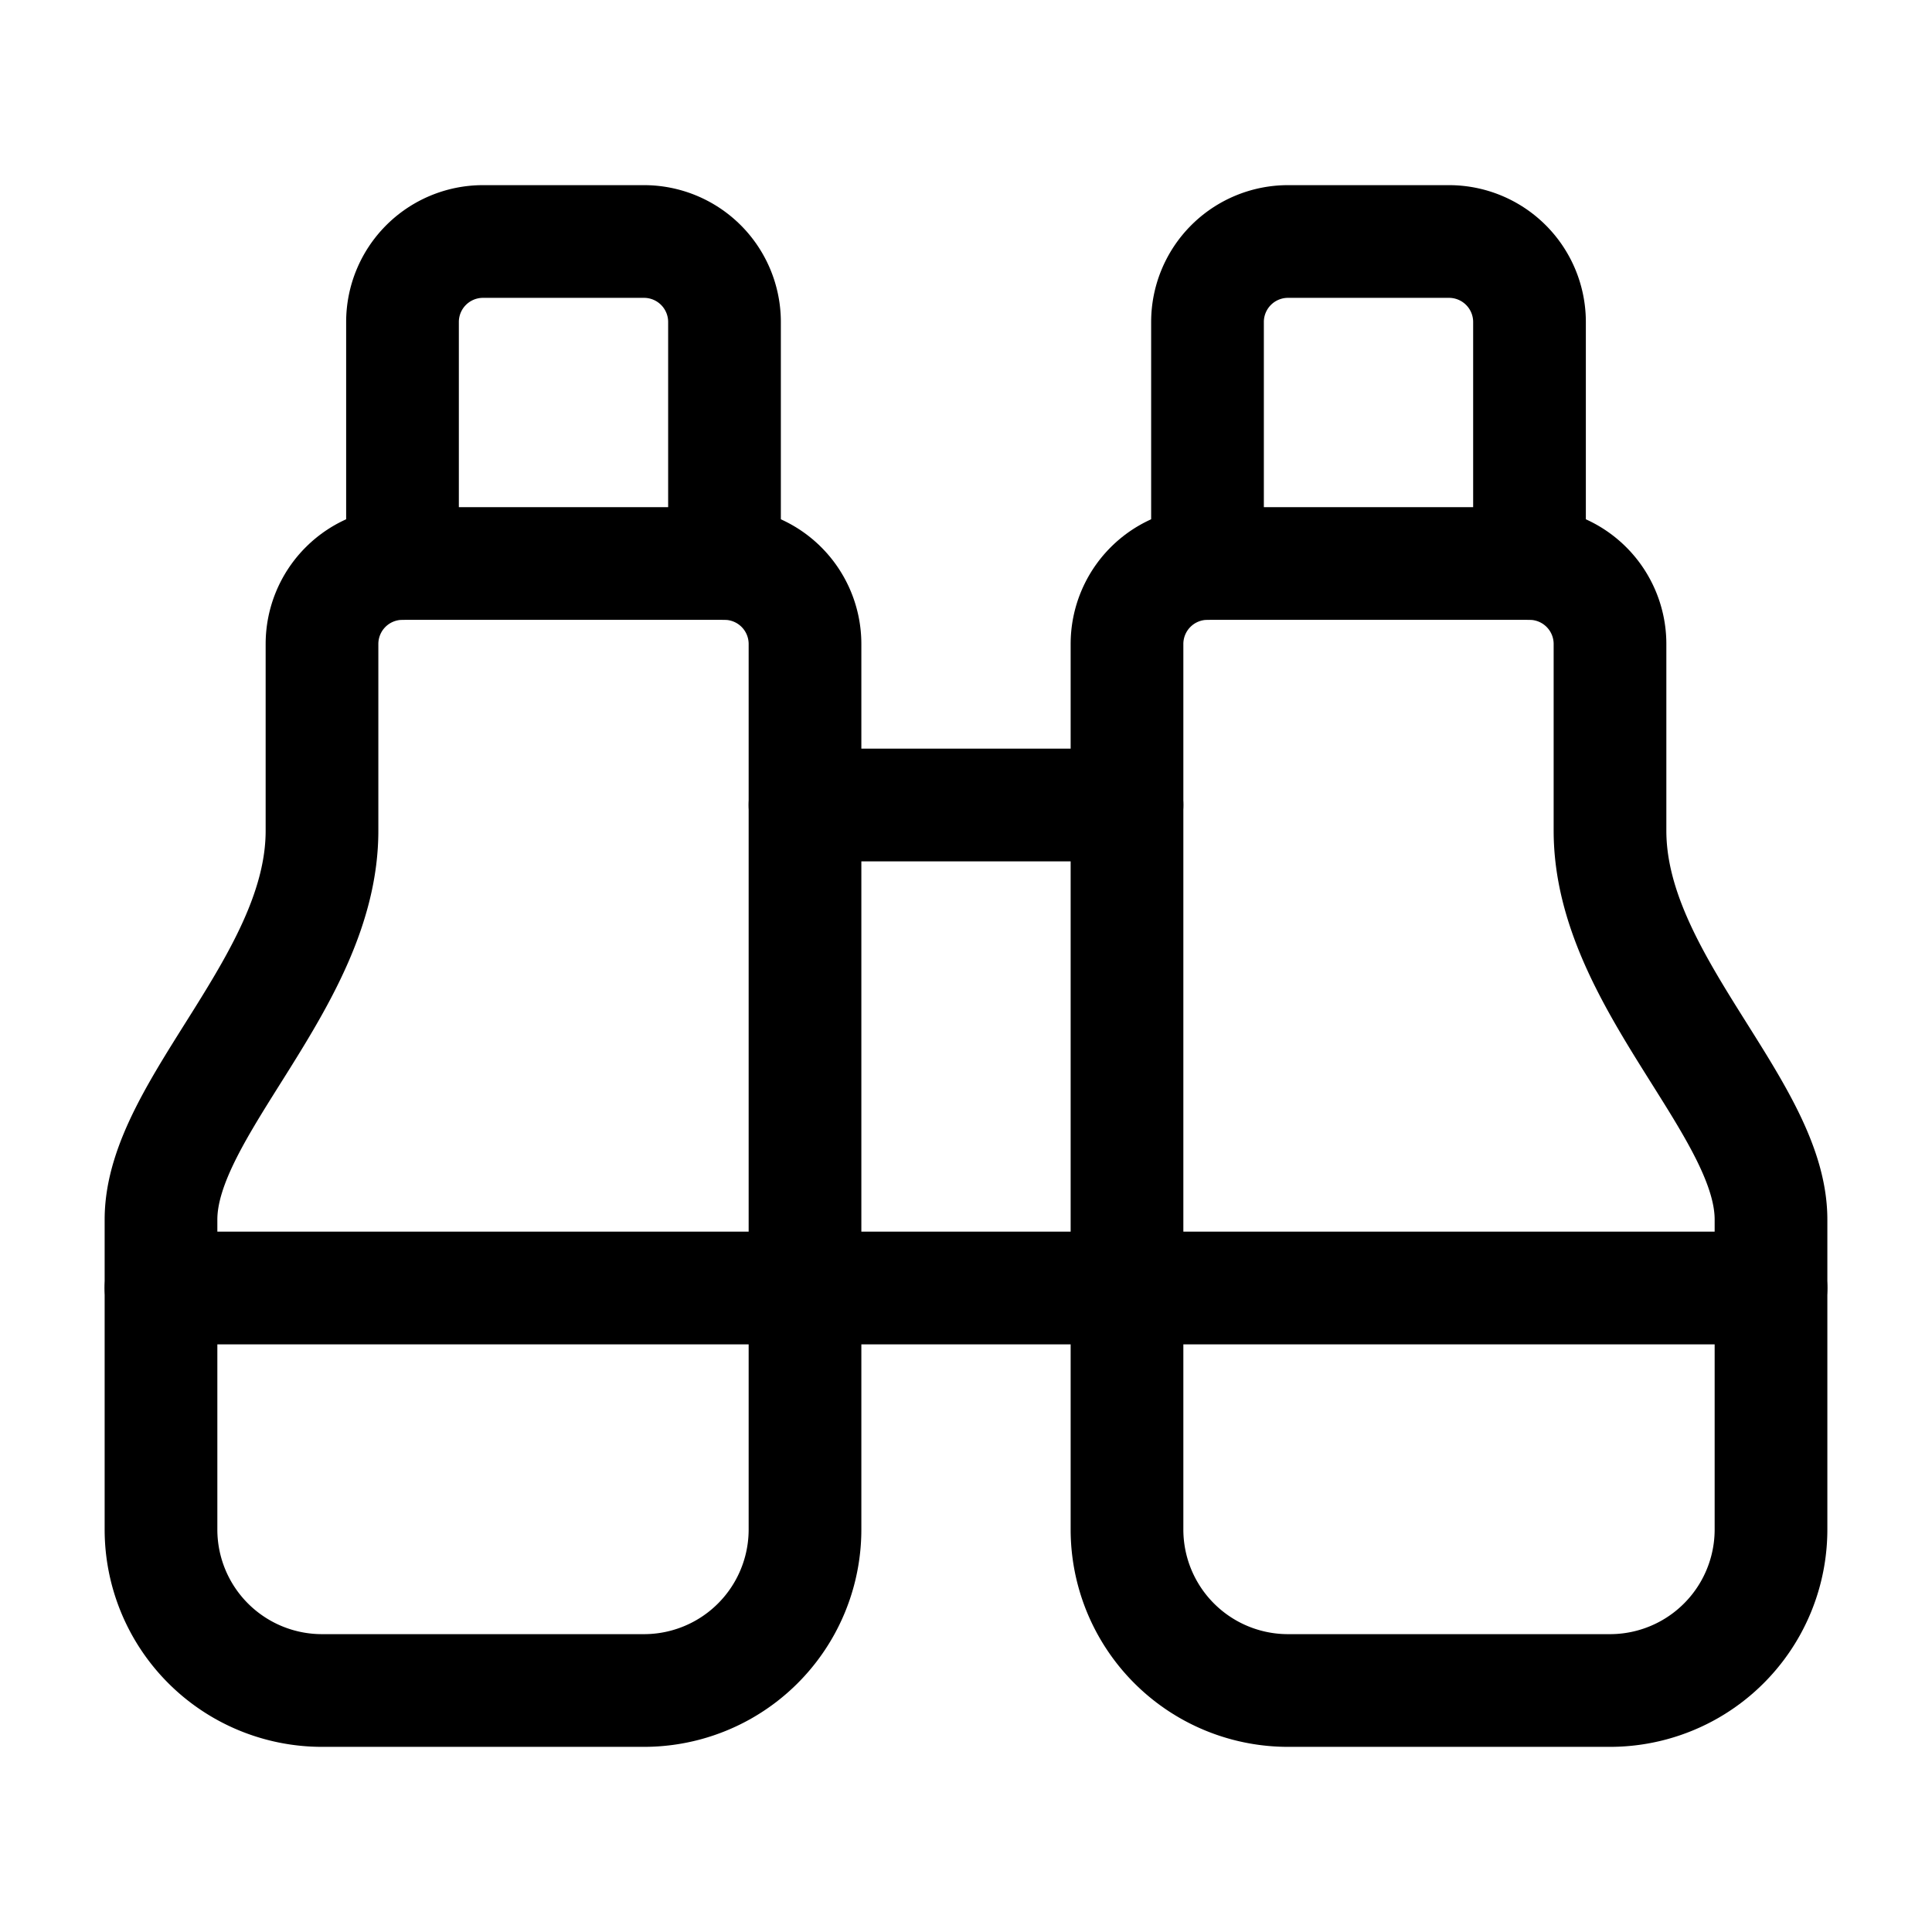 <svg
  xmlns="http://www.w3.org/2000/svg"
  width="24"
  height="24"
  viewBox="0 0 24 24"
  fill="none"
  stroke="currentColor"
  stroke-width="1.4"
  stroke-linecap="round"
  stroke-linejoin="round"
>
  <path d="M10 10h4"  vector-effect="non-scaling-stroke"/>
  <path d="M19 7V4a1 1 0 0 0-1-1h-2a1 1 0 0 0-1 1v3"  vector-effect="non-scaling-stroke"/>
  <path d="M20 21a2 2 0 0 0 2-2v-3.851c0-1.39-2-2.962-2-4.829V8a1 1 0 0 0-1-1h-4a1 1 0 0 0-1 1v11a2 2 0 0 0 2 2z"  vector-effect="non-scaling-stroke"/>
  <path d="M 22 16 L 2 16"  vector-effect="non-scaling-stroke"/>
  <path d="M4 21a2 2 0 0 1-2-2v-3.851c0-1.39 2-2.962 2-4.829V8a1 1 0 0 1 1-1h4a1 1 0 0 1 1 1v11a2 2 0 0 1-2 2z"  vector-effect="non-scaling-stroke"/>
  <path d="M9 7V4a1 1 0 0 0-1-1H6a1 1 0 0 0-1 1v3"  vector-effect="non-scaling-stroke"/>
</svg>
